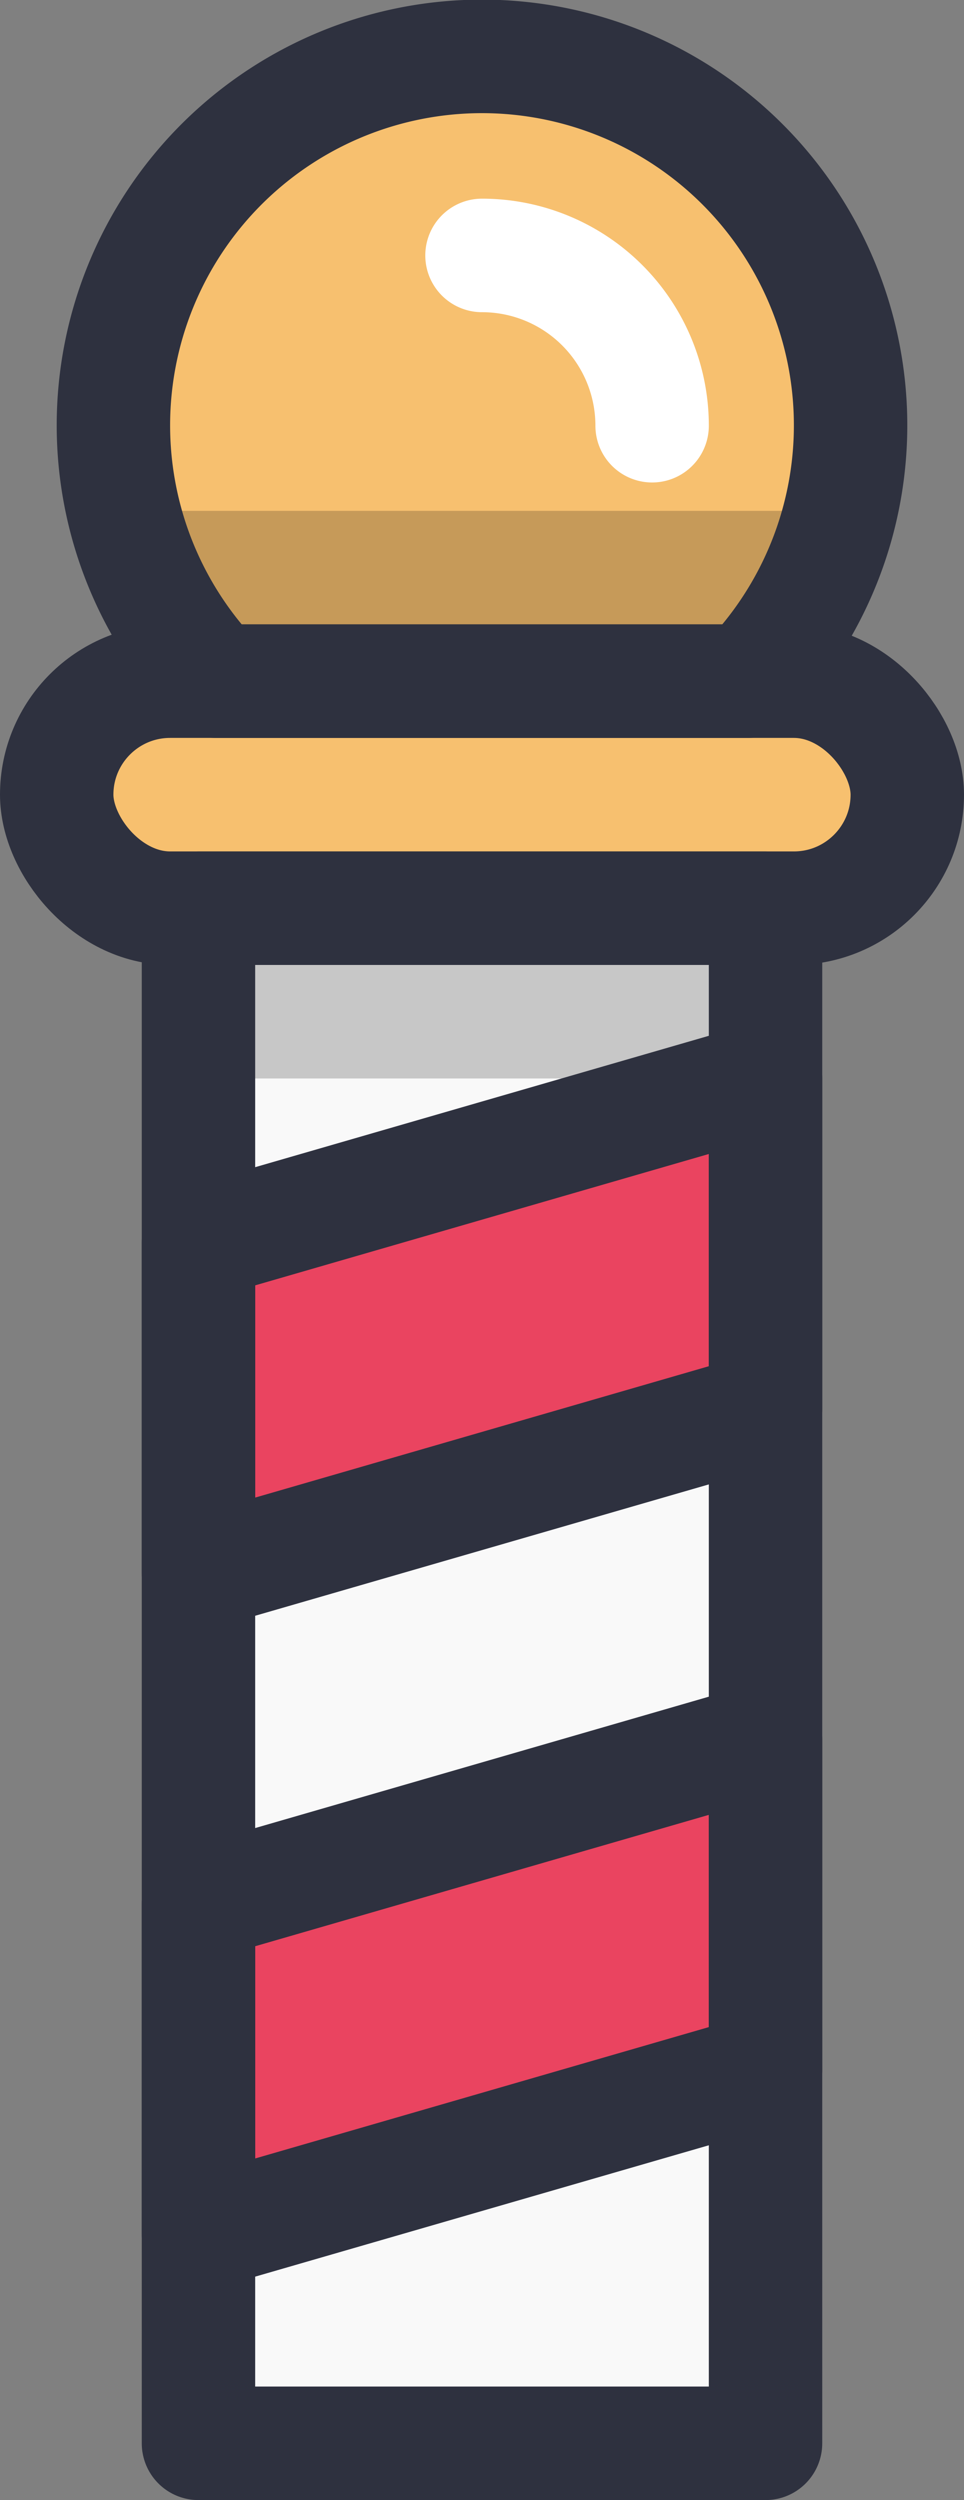 <svg xmlns="http://www.w3.org/2000/svg" width="17" height="44.045" viewBox="0 0 17 44.045">
  <rect x="0" y="0" width="17" height="44.045" fill="#808080" stroke="none"/>
  <title>north-pole</title>
  <g>
    <rect x="3.5" y="16" width="10" height="27.045" fill="#f9f9f9"/>
    <path d="M13.184,12a6.5,6.5,0,1,0-9.368,0Z" fill="#f7c06f"/>
    <rect x="1" y="12" width="15" height="4" rx="2" ry="2" fill="#f7c06f"/>
    <path d="M2.2,9a6.474,6.474,0,0,0,1.618,3h9.368A6.474,6.474,0,0,0,14.8,9Z" opacity="0.2"/>
    <path d="M8.5,4.5a3,3,0,0,1,3,3" fill="none" stroke="#fff" stroke-linecap="round" stroke-linejoin="round" stroke-width="2"/>
    <g>
      <polygon points="13.5 24.821 3.5 27.714 3.5 21.893 13.5 19 13.5 24.821" fill="#ea4460"/>
      <polygon points="13.5 36.464 3.5 39.357 3.5 33.536 13.5 30.643 13.5 36.464" fill="#ea4460"/>
    </g>
    <rect x="3.5" y="16" width="10" height="3" opacity="0.2"/>
    <g>
      <polygon points="13.5 24.821 3.5 27.714 3.5 21.893 13.5 19 13.5 24.821" fill="none" stroke="#2e313f" stroke-linejoin="round" stroke-width="2"/>
      <polygon points="13.5 36.464 3.5 39.357 3.5 33.536 13.5 30.643 13.5 36.464" fill="none" stroke="#2e313f" stroke-linejoin="round" stroke-width="2"/>
    </g>
    <path d="M13.184,12a6.5,6.5,0,1,0-9.368,0Z" fill="none" stroke="#2e313f" stroke-linejoin="round" stroke-width="2"/>
    <rect x="1" y="12" width="15" height="4" rx="2" ry="2" fill="none" stroke="#2e313f" stroke-linejoin="round" stroke-width="2"/>
    <rect x="3.5" y="16" width="10" height="27.045" fill="none" stroke="#2e313f" stroke-linejoin="round" stroke-width="2"/>
  </g>
</svg>
